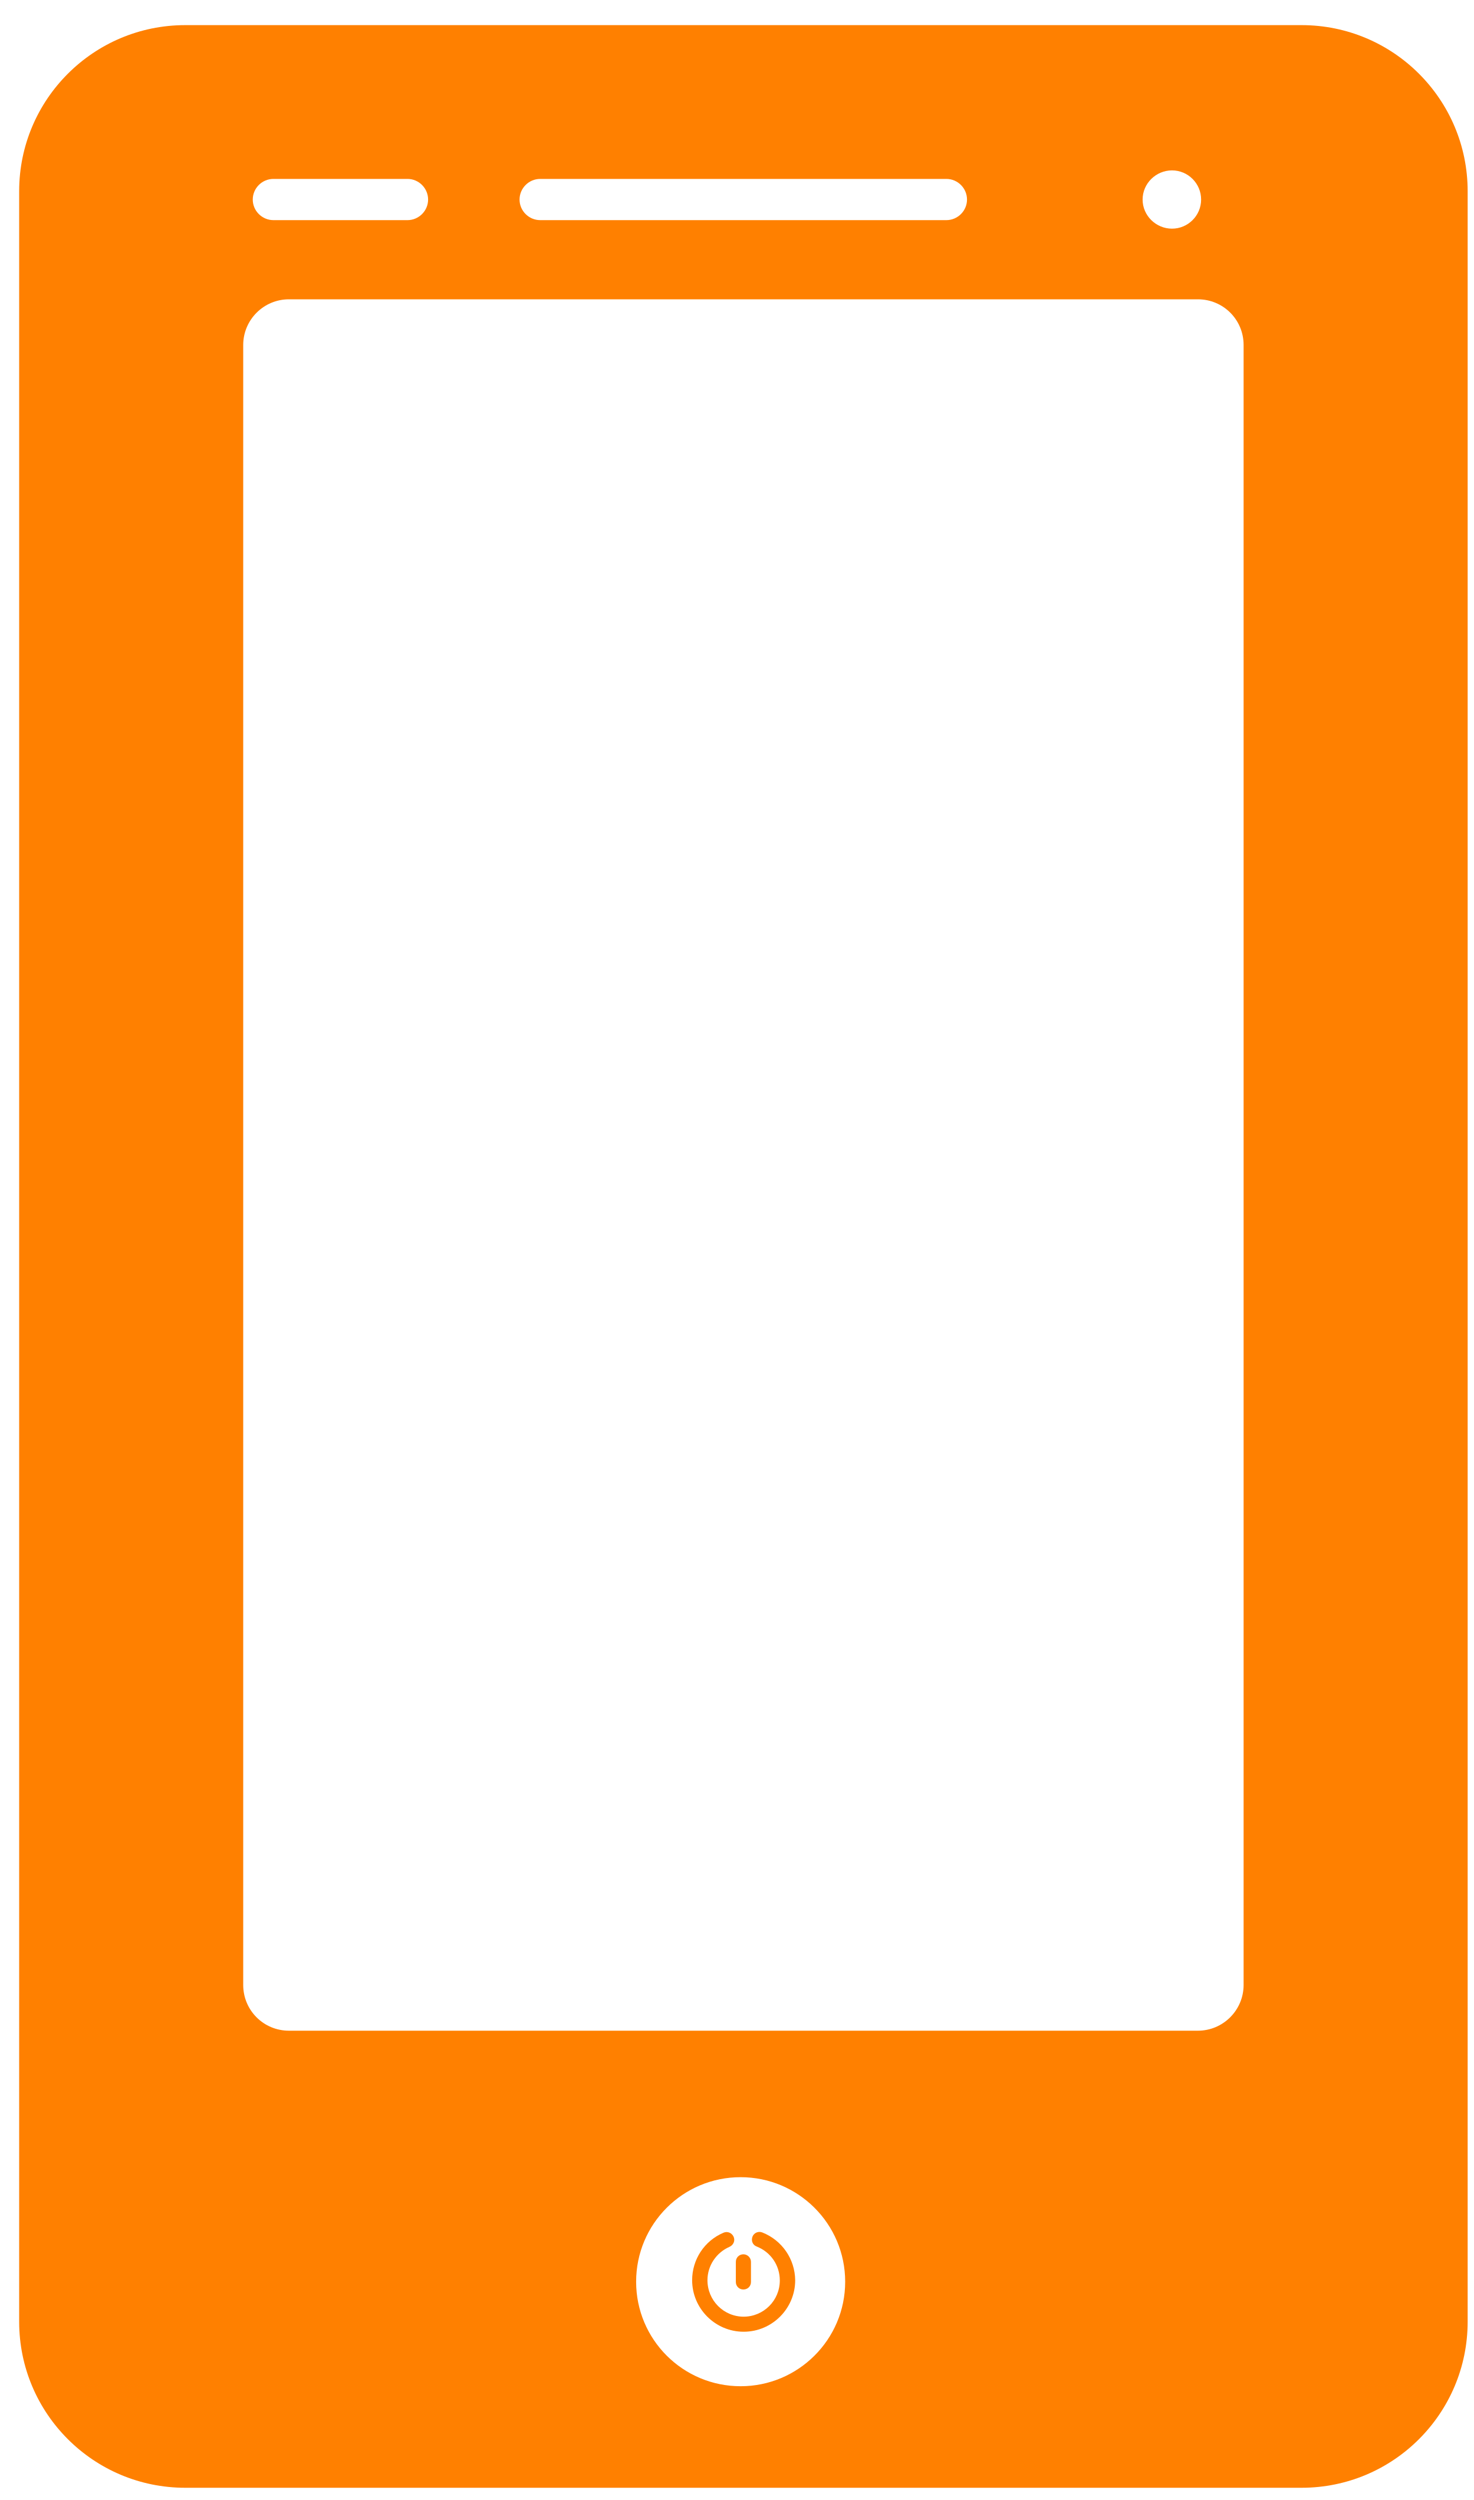<svg width="23" height="39" viewBox="0 0 23 39" fill="none" xmlns="http://www.w3.org/2000/svg">
<path d="M11.894 34.825C11.835 34.802 11.765 34.829 11.741 34.892C11.718 34.955 11.745 35.022 11.808 35.045C12.027 35.131 12.168 35.339 12.168 35.574C12.168 35.888 11.914 36.139 11.604 36.139C11.29 36.139 11.039 35.884 11.039 35.57C11.039 35.343 11.177 35.139 11.384 35.049C11.443 35.022 11.475 34.955 11.447 34.892C11.42 34.833 11.353 34.802 11.29 34.829C10.992 34.955 10.8 35.245 10.8 35.57C10.8 36.013 11.161 36.374 11.604 36.374C12.047 36.374 12.408 36.013 12.408 35.57C12.404 35.241 12.204 34.947 11.894 34.825Z" fill="#FF8000"/>
<path d="M11.6 35.715C11.667 35.715 11.718 35.664 11.718 35.598V35.284C11.718 35.218 11.663 35.166 11.6 35.166C11.533 35.166 11.482 35.218 11.482 35.284V35.598C11.482 35.664 11.533 35.715 11.6 35.715Z" fill="#FF8000"/>
<path d="M20.31 0.392H2.89C1.459 0.392 0.299 1.552 0.299 2.983V36.217C0.299 37.648 1.459 38.808 2.89 38.808H20.31C21.741 38.808 22.901 37.648 22.901 36.217V2.983C22.901 1.552 21.741 0.392 20.31 0.392ZM18.288 2.658C18.538 2.658 18.742 2.862 18.742 3.113C18.742 3.363 18.538 3.567 18.288 3.567C18.037 3.567 17.829 3.363 17.829 3.113C17.829 2.862 18.037 2.658 18.288 2.658ZM8.429 2.791H14.767C14.944 2.791 15.089 2.936 15.089 3.113C15.089 3.289 14.944 3.434 14.767 3.434H8.429C8.252 3.434 8.107 3.289 8.107 3.113C8.107 2.936 8.252 2.791 8.429 2.791ZM4.266 2.791H6.359C6.535 2.791 6.68 2.936 6.68 3.113C6.68 3.289 6.535 3.434 6.359 3.434H4.266C4.089 3.434 3.944 3.289 3.944 3.113C3.944 2.936 4.089 2.791 4.266 2.791ZM11.557 37.224C10.655 37.224 9.926 36.495 9.926 35.594C9.926 34.692 10.655 33.963 11.557 33.963C12.455 33.963 13.188 34.692 13.188 35.594C13.188 36.495 12.455 37.224 11.557 37.224ZM19.405 30.964C19.405 31.356 19.087 31.678 18.691 31.678H4.509C4.113 31.678 3.795 31.36 3.795 30.964V5.382C3.795 4.99 4.113 4.669 4.509 4.669H18.691C19.087 4.669 19.405 4.986 19.405 5.382V30.964V30.964Z" fill="#FF8000"/>
</svg>
